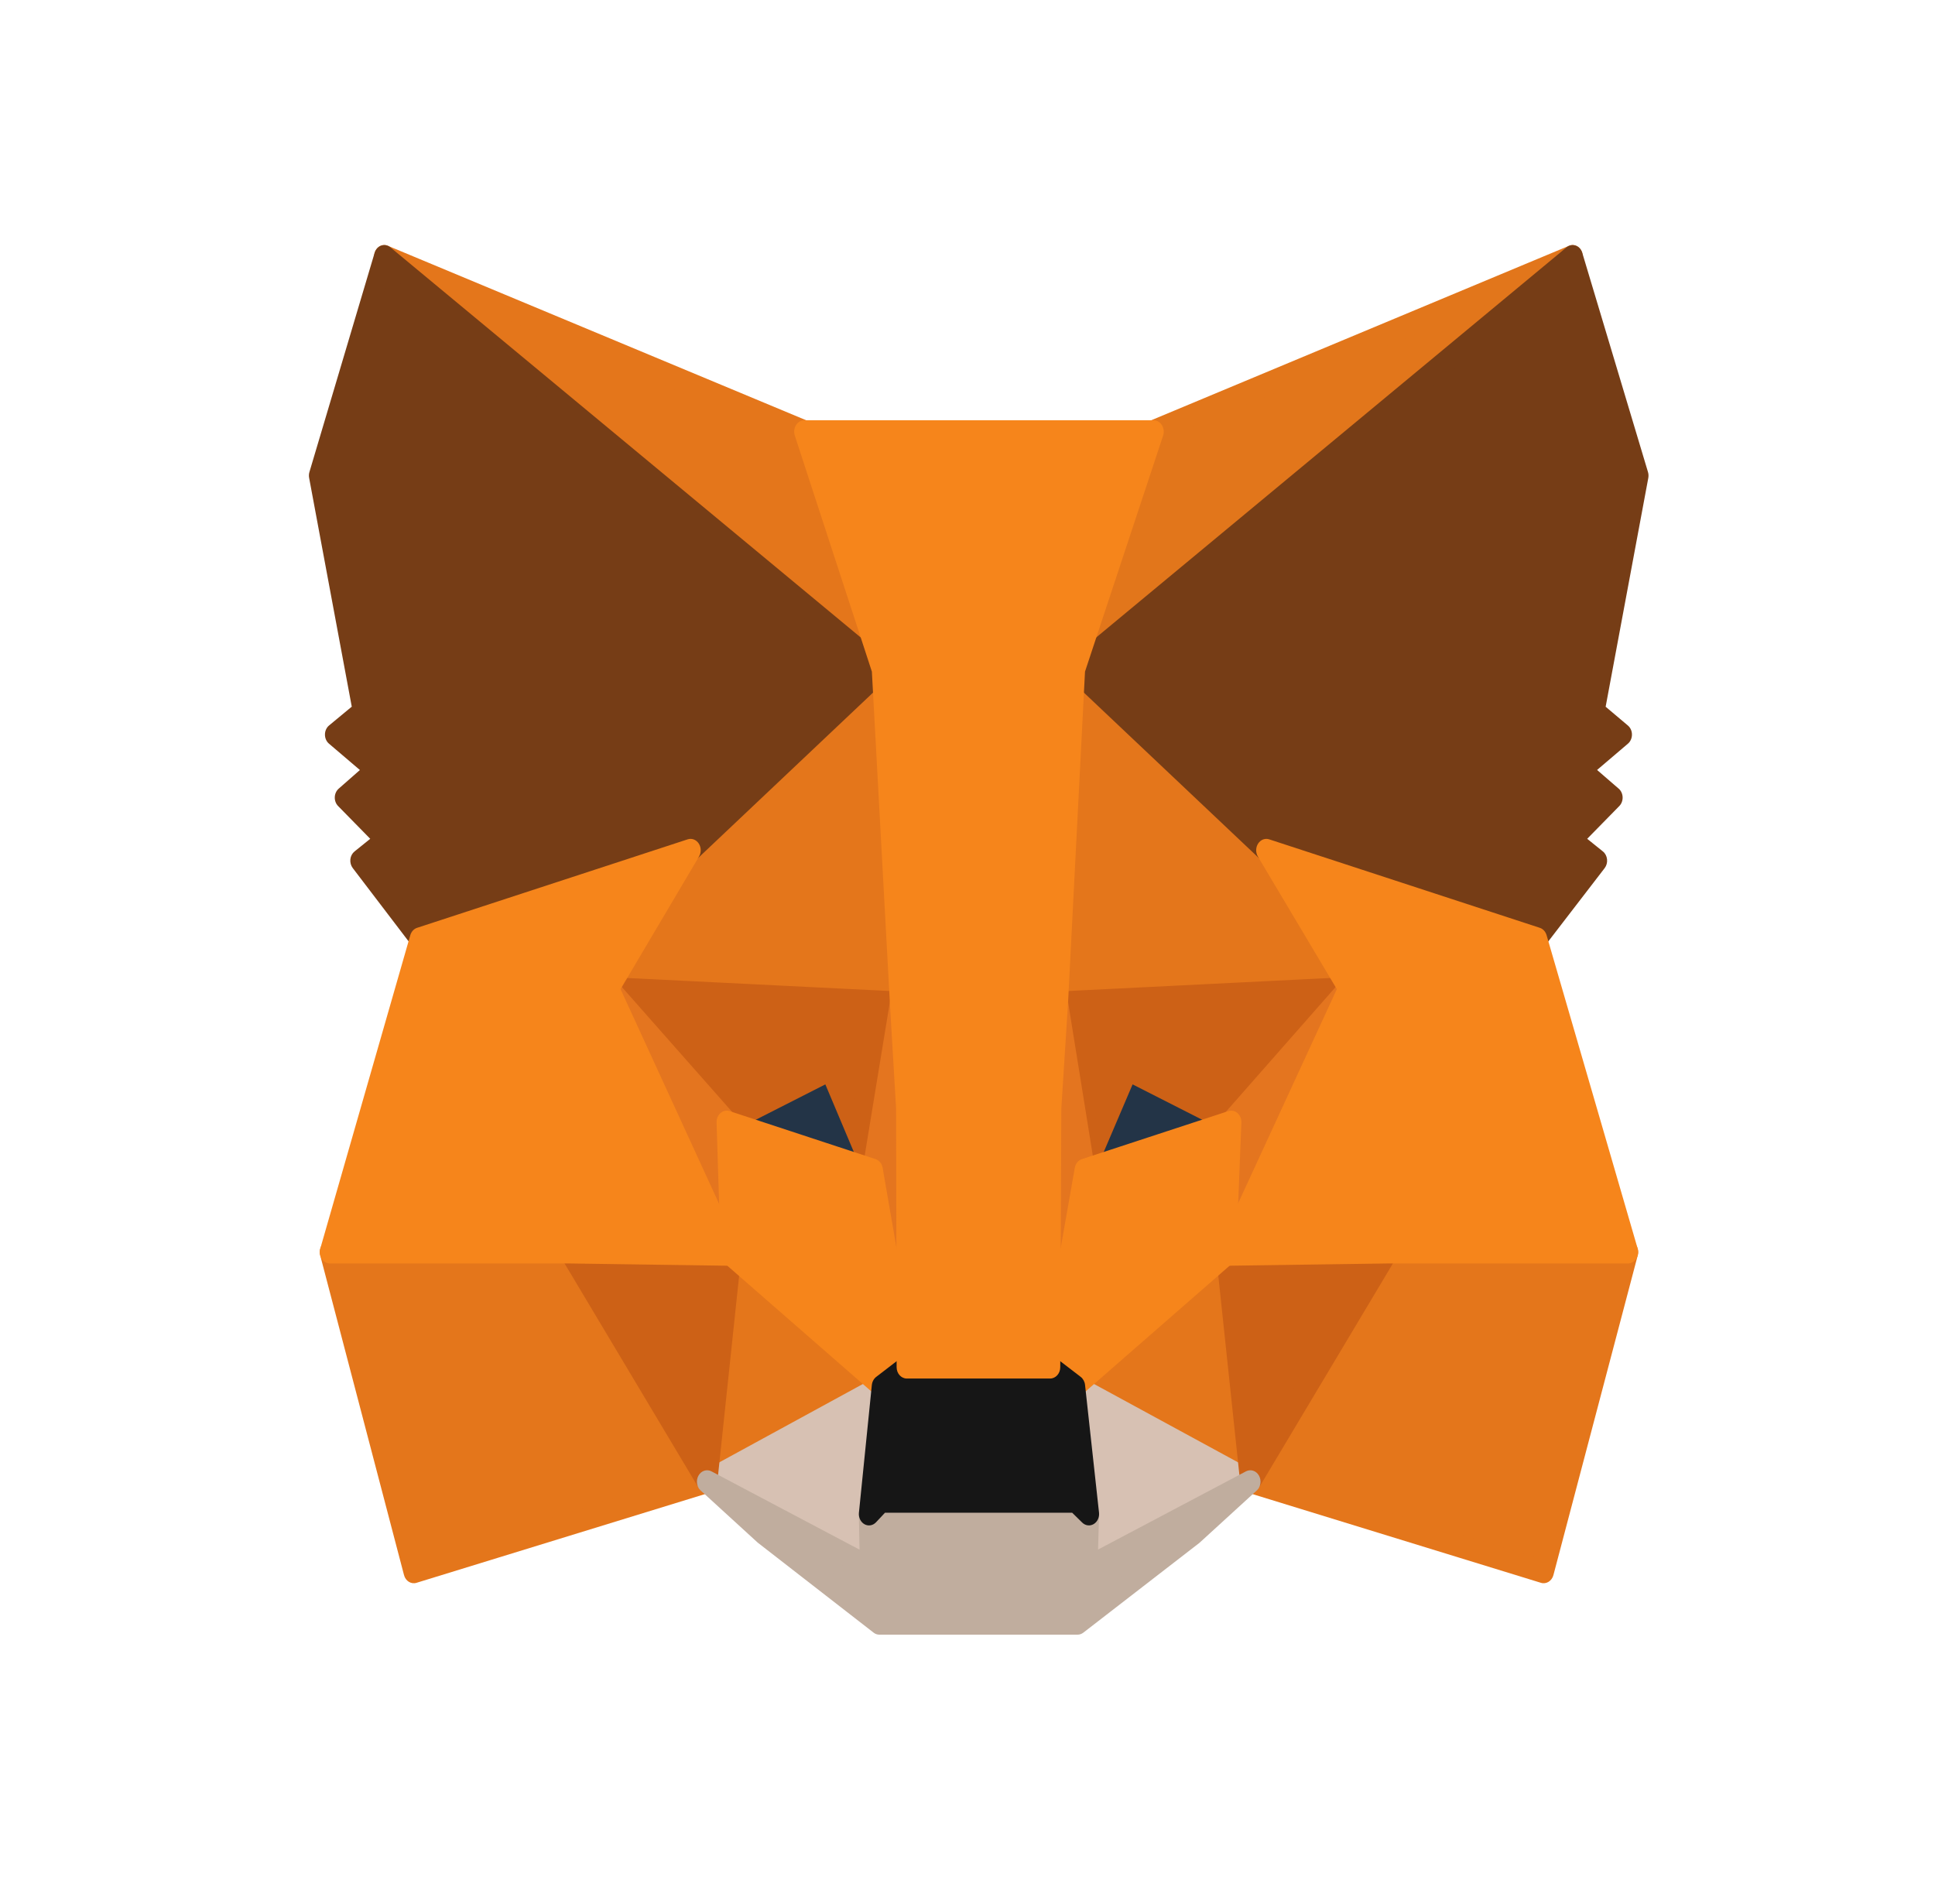 <svg width="62" height="61" viewBox="0 0 62 61" fill="none" xmlns="http://www.w3.org/2000/svg">
<path d="M50.39 8.217L33.896 21.909L36.947 13.831L50.39 8.217Z" fill="#E2761B"/>
<path fill-rule="evenodd" clip-rule="evenodd" d="M50.675 8.042C50.753 8.202 50.714 8.401 50.583 8.509L34.09 22.201C33.971 22.299 33.809 22.296 33.694 22.195C33.578 22.093 33.538 21.918 33.595 21.766L36.645 13.689C36.68 13.596 36.747 13.524 36.831 13.489L50.275 7.875C50.427 7.812 50.598 7.883 50.675 8.042ZM37.191 14.117L34.66 20.819L48.346 9.459L37.191 14.117Z" fill="#E2761B"/>
<path d="M12.314 8.217L28.675 22.038L25.774 13.831L12.314 8.217Z" fill="#E4761B"/>
<path fill-rule="evenodd" clip-rule="evenodd" d="M12.027 8.041C12.104 7.883 12.275 7.812 12.426 7.875L25.887 13.489C25.973 13.525 26.042 13.6 26.076 13.696L28.977 21.904C29.03 22.056 28.987 22.229 28.871 22.328C28.755 22.427 28.594 22.427 28.477 22.328L12.116 8.507C11.987 8.398 11.949 8.2 12.027 8.041ZM14.29 9.43L27.944 20.964L25.523 14.115L14.29 9.43Z" fill="#E4761B"/>
<path d="M44.456 39.953L40.063 47.475L49.462 50.365L52.164 40.12L44.456 39.953Z" fill="#E4761B"/>
<path fill-rule="evenodd" clip-rule="evenodd" d="M44.182 39.754C44.243 39.649 44.349 39.586 44.461 39.589L52.169 39.756C52.271 39.758 52.366 39.813 52.426 39.904C52.486 39.996 52.505 40.114 52.476 40.223L49.774 50.468C49.724 50.659 49.546 50.769 49.375 50.717L39.976 47.826C39.875 47.796 39.794 47.713 39.757 47.604C39.72 47.495 39.732 47.373 39.789 47.276L44.182 39.754ZM44.629 40.321L40.579 47.256L49.239 49.919L51.73 40.475L44.629 40.321Z" fill="#E4761B"/>
<path d="M10.572 40.12L13.258 50.365L22.657 47.475L18.264 39.953L10.572 40.12Z" fill="#E4761B"/>
<path fill-rule="evenodd" clip-rule="evenodd" d="M18.257 39.589C18.37 39.586 18.475 39.649 18.537 39.754L22.93 47.276C22.986 47.373 22.998 47.495 22.961 47.604C22.925 47.713 22.843 47.796 22.743 47.826L13.344 50.717C13.172 50.769 12.995 50.659 12.945 50.468L10.259 40.222C10.231 40.113 10.249 39.996 10.309 39.904C10.369 39.813 10.464 39.758 10.566 39.756L18.257 39.589ZM11.005 40.475L13.48 49.919L22.139 47.256L18.089 40.321L11.005 40.475Z" fill="#E4761B"/>
<path d="M22.126 27.244L19.507 31.672L28.84 32.136L28.508 20.927L22.126 27.244Z" fill="#E4761B"/>
<path fill-rule="evenodd" clip-rule="evenodd" d="M28.638 20.591C28.754 20.647 28.831 20.773 28.835 20.914L29.166 32.123C29.169 32.224 29.134 32.323 29.07 32.394C29.005 32.465 28.917 32.504 28.826 32.499L19.493 32.036C19.376 32.03 19.271 31.954 19.217 31.837C19.164 31.72 19.171 31.58 19.236 31.471L21.855 27.043C21.871 27.016 21.889 26.992 21.911 26.971L28.293 20.653C28.387 20.56 28.522 20.536 28.638 20.591ZM22.375 27.485L20.097 31.336L28.503 31.753L28.206 21.713L22.375 27.485Z" fill="#E4761B"/>
<path d="M40.576 27.244L34.111 20.796L33.896 32.135L43.212 31.672L40.576 27.244Z" fill="#E4761B"/>
<path fill-rule="evenodd" clip-rule="evenodd" d="M33.981 20.463C34.097 20.406 34.233 20.43 34.328 20.525L40.793 26.972C40.813 26.993 40.832 27.016 40.847 27.042L43.483 31.47C43.548 31.58 43.555 31.72 43.502 31.837C43.449 31.954 43.343 32.03 43.226 32.036L33.91 32.499C33.82 32.504 33.732 32.466 33.667 32.396C33.603 32.325 33.567 32.228 33.569 32.127L33.785 20.789C33.788 20.647 33.864 20.519 33.981 20.463ZM34.422 21.595L34.229 31.754L42.62 31.337L40.327 27.485L34.422 21.595Z" fill="#E4761B"/>
<path d="M22.656 47.475L28.259 44.418L23.419 40.194L22.656 47.475Z" fill="#E4761B"/>
<path fill-rule="evenodd" clip-rule="evenodd" d="M23.293 39.858C23.402 39.807 23.527 39.826 23.619 39.907L28.46 44.131C28.549 44.209 28.595 44.332 28.584 44.456C28.572 44.581 28.503 44.691 28.402 44.746L22.799 47.803C22.692 47.861 22.565 47.85 22.468 47.773C22.371 47.696 22.319 47.566 22.332 47.433L23.095 40.152C23.109 40.021 23.184 39.909 23.293 39.858ZM23.675 40.88L23.049 46.855L27.647 44.347L23.675 40.88Z" fill="#E4761B"/>
<path d="M34.443 44.418L40.063 47.475L39.283 40.194L34.443 44.418Z" fill="#E4761B"/>
<path fill-rule="evenodd" clip-rule="evenodd" d="M39.408 39.858C39.517 39.909 39.592 40.021 39.606 40.151L40.385 47.432C40.4 47.565 40.348 47.695 40.251 47.772C40.154 47.85 40.026 47.861 39.919 47.803L34.3 44.746C34.198 44.691 34.13 44.582 34.118 44.457C34.106 44.332 34.153 44.209 34.242 44.131L39.082 39.907C39.175 39.826 39.299 39.807 39.408 39.858ZM35.055 44.346L39.667 46.856L39.028 40.879L35.055 44.346Z" fill="#E4761B"/>
<path d="M40.063 47.476L34.444 44.419L34.891 48.513L34.841 50.236L40.063 47.476Z" fill="#D7C1B3"/>
<path fill-rule="evenodd" clip-rule="evenodd" d="M34.253 44.122C34.35 44.044 34.478 44.032 34.585 44.091L40.205 47.148C40.317 47.209 40.389 47.337 40.388 47.477C40.387 47.618 40.315 47.745 40.201 47.805L34.98 50.565C34.877 50.62 34.757 50.61 34.661 50.541C34.566 50.471 34.511 50.351 34.514 50.224L34.563 48.529L34.119 44.463C34.104 44.33 34.156 44.199 34.253 44.122ZM34.839 45.039L35.214 48.469C35.216 48.487 35.216 48.506 35.216 48.525L35.183 49.651L39.308 47.471L34.839 45.039Z" fill="#D7C1B3"/>
<path d="M22.656 47.476L27.878 50.236L27.845 48.513L28.259 44.419L22.656 47.476Z" fill="#D7C1B3"/>
<path fill-rule="evenodd" clip-rule="evenodd" d="M28.447 44.121C28.545 44.197 28.597 44.327 28.583 44.459L28.171 48.529L28.204 50.228C28.206 50.354 28.15 50.473 28.055 50.541C27.961 50.61 27.841 50.619 27.739 50.565L22.517 47.805C22.404 47.745 22.331 47.618 22.331 47.477C22.33 47.337 22.401 47.209 22.513 47.148L28.116 44.091C28.223 44.032 28.35 44.044 28.447 44.121ZM23.409 47.47L27.541 49.654L27.519 48.521C27.519 48.504 27.519 48.488 27.521 48.472L27.869 45.037L23.409 47.47Z" fill="#D7C1B3"/>
<path d="M27.961 37.489L23.287 35.952L26.585 34.266L27.961 37.489Z" fill="#233447"/>
<path fill-rule="evenodd" clip-rule="evenodd" d="M26.45 33.935C26.611 33.852 26.803 33.93 26.879 34.109L28.255 37.333C28.311 37.463 28.293 37.617 28.209 37.726C28.126 37.836 27.992 37.88 27.869 37.839L23.194 36.302C23.064 36.259 22.971 36.13 22.961 35.978C22.951 35.827 23.027 35.684 23.151 35.621L26.45 33.935ZM24.215 35.878L27.352 36.91L26.429 34.747L24.215 35.878Z" fill="#233447"/>
<path d="M34.742 37.489L36.117 34.266L39.433 35.952L34.742 37.489Z" fill="#233447"/>
<path fill-rule="evenodd" clip-rule="evenodd" d="M35.823 34.109C35.899 33.93 36.09 33.852 36.252 33.935L39.567 35.62C39.691 35.684 39.767 35.826 39.758 35.978C39.748 36.13 39.655 36.259 39.524 36.302L34.833 37.84C34.709 37.88 34.576 37.836 34.493 37.726C34.41 37.617 34.391 37.463 34.447 37.333L35.823 34.109ZM36.273 34.746L35.349 36.911L38.5 35.878L36.273 34.746Z" fill="#233447"/>
<path d="M22.656 47.476L23.452 39.954L18.264 40.12L22.656 47.476Z" fill="#CD6116"/>
<path fill-rule="evenodd" clip-rule="evenodd" d="M23.693 39.707C23.757 39.785 23.787 39.891 23.776 39.996L22.981 47.518C22.965 47.669 22.866 47.794 22.733 47.829C22.6 47.865 22.462 47.804 22.386 47.677L17.993 40.322C17.927 40.212 17.92 40.07 17.974 39.953C18.029 39.835 18.136 39.759 18.255 39.755L23.443 39.589C23.538 39.586 23.629 39.629 23.693 39.707ZM18.862 40.465L22.437 46.45L23.084 40.329L18.862 40.465Z" fill="#CD6116"/>
<path d="M39.267 39.954L40.063 47.476L44.456 40.12L39.267 39.954Z" fill="#CD6116"/>
<path fill-rule="evenodd" clip-rule="evenodd" d="M39.026 39.707C39.09 39.629 39.181 39.586 39.276 39.589L44.465 39.755C44.583 39.759 44.691 39.835 44.745 39.953C44.799 40.07 44.792 40.212 44.727 40.322L40.334 47.677C40.258 47.804 40.119 47.865 39.986 47.829C39.854 47.794 39.755 47.669 39.739 47.518L38.943 39.996C38.932 39.891 38.962 39.785 39.026 39.707ZM39.635 40.329L40.282 46.45L43.857 40.465L39.635 40.329Z" fill="#CD6116"/>
<path d="M43.212 31.672L33.896 32.136L34.758 37.49L36.134 34.266L39.449 35.952L43.212 31.672Z" fill="#CD6116"/>
<path fill-rule="evenodd" clip-rule="evenodd" d="M43.51 31.524C43.564 31.66 43.538 31.82 43.444 31.927L39.682 36.207C39.586 36.316 39.439 36.347 39.314 36.283L36.29 34.746L35.052 37.646C34.991 37.789 34.855 37.872 34.714 37.85C34.574 37.83 34.462 37.71 34.437 37.554L33.575 32.2C33.558 32.096 33.582 31.99 33.641 31.908C33.7 31.826 33.787 31.776 33.881 31.771L43.197 31.308C43.331 31.301 43.455 31.387 43.51 31.524ZM34.283 32.481L34.899 36.311L35.839 34.109C35.916 33.929 36.107 33.852 36.269 33.934L39.376 35.514L42.399 32.077L34.283 32.481Z" fill="#CD6116"/>
<path d="M23.287 35.952L26.602 34.266L27.962 37.49L28.84 32.136L19.508 31.672L23.287 35.952Z" fill="#CD6116"/>
<path fill-rule="evenodd" clip-rule="evenodd" d="M19.21 31.524C19.264 31.387 19.388 31.301 19.522 31.308L28.855 31.771C28.949 31.776 29.037 31.826 29.096 31.908C29.154 31.991 29.178 32.097 29.161 32.201L28.283 37.555C28.257 37.711 28.145 37.83 28.004 37.851C27.864 37.871 27.727 37.788 27.667 37.645L26.445 34.746L23.422 36.283C23.298 36.347 23.151 36.316 23.055 36.208L19.276 31.928C19.181 31.821 19.155 31.661 19.21 31.524ZM20.324 32.077L23.359 35.515L26.468 33.934C26.63 33.852 26.822 33.93 26.898 34.11L27.824 36.308L28.452 32.481L20.324 32.077Z" fill="#CD6116"/>
<path d="M19.507 31.672L23.42 40.195L23.287 35.952L19.507 31.672Z" fill="#E4751F"/>
<path fill-rule="evenodd" clip-rule="evenodd" d="M19.317 31.377C19.447 31.271 19.627 31.288 19.74 31.416L23.519 35.696C23.577 35.761 23.61 35.847 23.613 35.939L23.746 40.181C23.751 40.352 23.65 40.504 23.502 40.547C23.354 40.59 23.2 40.512 23.13 40.361L19.218 31.838C19.144 31.678 19.186 31.482 19.317 31.377ZM20.767 33.616L23.043 38.575L22.966 36.106L20.767 33.616Z" fill="#E4751F"/>
<path d="M39.45 35.952L39.284 40.195L43.213 31.672L39.45 35.952Z" fill="#E4751F"/>
<path fill-rule="evenodd" clip-rule="evenodd" d="M43.403 31.377C43.533 31.482 43.575 31.679 43.502 31.839L39.573 40.361C39.503 40.513 39.347 40.59 39.199 40.547C39.051 40.503 38.951 40.349 38.957 40.178L39.123 35.936C39.127 35.846 39.16 35.761 39.216 35.696L42.979 31.417C43.092 31.288 43.272 31.271 43.403 31.377ZM39.769 36.107L39.673 38.552L41.937 33.642L39.769 36.107Z" fill="#E4751F"/>
<path d="M28.841 32.135L27.962 37.489L29.056 43.807L29.305 35.488L28.841 32.135Z" fill="#E4751F"/>
<path fill-rule="evenodd" clip-rule="evenodd" d="M28.845 31.771C29.004 31.773 29.138 31.904 29.162 32.079L29.626 35.433C29.629 35.455 29.631 35.478 29.63 35.501L29.381 43.819C29.376 44.005 29.247 44.156 29.081 44.17C28.916 44.185 28.767 44.058 28.735 43.876L27.641 37.559C27.634 37.514 27.633 37.468 27.641 37.424L28.519 32.069C28.548 31.895 28.685 31.768 28.845 31.771ZM28.293 37.488L28.826 40.566L28.977 35.511L28.813 34.321L28.293 37.488Z" fill="#E4751F"/>
<path d="M33.896 32.135L33.449 35.47L33.648 43.807L34.758 37.489L33.896 32.135Z" fill="#E4751F"/>
<path fill-rule="evenodd" clip-rule="evenodd" d="M33.891 31.771C34.051 31.768 34.189 31.895 34.217 32.071L35.079 37.425C35.086 37.469 35.086 37.515 35.078 37.56L33.967 43.877C33.935 44.06 33.786 44.186 33.62 44.17C33.455 44.155 33.326 44.002 33.322 43.817L33.123 35.48C33.122 35.458 33.123 35.437 33.126 35.416L33.574 32.081C33.597 31.905 33.732 31.773 33.891 31.771ZM33.925 34.374L33.775 35.492L33.895 40.51L34.426 37.486L33.925 34.374Z" fill="#E4751F"/>
<path d="M34.757 37.489L33.647 43.807L34.442 44.418L39.283 40.194L39.449 35.951L34.757 37.489Z" fill="#F6851B"/>
<path fill-rule="evenodd" clip-rule="evenodd" d="M39.65 35.665C39.733 35.737 39.779 35.85 39.775 35.968L39.609 40.21C39.605 40.317 39.559 40.416 39.484 40.481L34.644 44.706C34.531 44.803 34.375 44.809 34.258 44.719L33.462 44.107C33.355 44.025 33.302 43.879 33.327 43.737L34.438 37.419C34.461 37.286 34.549 37.178 34.666 37.14L39.357 35.602C39.458 35.569 39.567 35.592 39.65 35.665ZM35.04 37.777L34.008 43.642L34.431 43.967L38.964 40.011L39.103 36.445L35.04 37.777Z" fill="#F6851B"/>
<path d="M23.287 35.951L23.419 40.194L28.259 44.418L29.055 43.807L27.961 37.489L23.287 35.951Z" fill="#F6851B"/>
<path fill-rule="evenodd" clip-rule="evenodd" d="M23.087 35.664C23.169 35.592 23.278 35.569 23.378 35.602L28.053 37.14C28.17 37.178 28.258 37.286 28.281 37.42L29.375 43.738C29.4 43.88 29.347 44.025 29.24 44.107L28.444 44.719C28.327 44.809 28.171 44.803 28.059 44.706L23.218 40.481C23.142 40.415 23.096 40.315 23.093 40.207L22.96 35.964C22.957 35.847 23.004 35.736 23.087 35.664ZM23.628 36.444L23.739 40.012L28.272 43.967L28.694 43.642L27.679 37.776L23.628 36.444Z" fill="#F6851B"/>
<path d="M34.84 50.236L34.89 48.513L34.476 48.105H28.226L27.845 48.513L27.878 50.236L22.656 47.475L24.48 49.143L28.176 52.014H34.525L38.239 49.143L40.062 47.475L34.84 50.236Z" fill="#C0AD9E"/>
<path fill-rule="evenodd" clip-rule="evenodd" d="M22.381 47.28C22.469 47.124 22.647 47.067 22.796 47.145L27.541 49.654L27.519 48.52C27.517 48.418 27.554 48.32 27.62 48.249L28.001 47.841C28.062 47.777 28.142 47.74 28.226 47.74H34.476C34.555 47.74 34.632 47.773 34.691 47.831L35.105 48.239C35.179 48.311 35.219 48.415 35.216 48.524L35.183 49.651L39.923 47.145C40.072 47.067 40.25 47.124 40.338 47.28C40.426 47.436 40.396 47.64 40.269 47.757L38.445 49.424C38.438 49.43 38.431 49.436 38.424 49.442L34.711 52.314C34.656 52.356 34.592 52.378 34.525 52.378H28.177C28.11 52.378 28.045 52.356 27.991 52.313L24.294 49.441C24.287 49.436 24.28 49.43 24.273 49.424L22.45 47.757C22.323 47.64 22.293 47.436 22.381 47.28ZM25.058 49.147L28.279 51.65H34.424L37.655 49.15L34.98 50.565C34.877 50.619 34.757 50.61 34.661 50.54C34.567 50.47 34.511 50.35 34.514 50.224L34.559 48.672L34.353 48.469H28.357L28.174 48.665L28.204 50.227C28.206 50.354 28.15 50.472 28.055 50.541C27.961 50.61 27.841 50.619 27.739 50.565L25.058 49.147Z" fill="#C0AD9E"/>
<path d="M34.443 44.418L33.647 43.807H29.055L28.259 44.418L27.845 48.513L28.226 48.105H34.476L34.89 48.513L34.443 44.418Z" fill="#161616"/>
<path fill-rule="evenodd" clip-rule="evenodd" d="M28.87 43.507C28.925 43.465 28.989 43.443 29.055 43.443H33.647C33.713 43.443 33.777 43.465 33.831 43.507L34.627 44.118C34.704 44.178 34.755 44.271 34.766 44.374L35.214 48.469C35.23 48.619 35.162 48.765 35.042 48.835C34.922 48.906 34.776 48.886 34.675 48.786L34.353 48.47H28.357L28.07 48.776C27.971 48.882 27.823 48.908 27.7 48.84C27.577 48.771 27.506 48.624 27.521 48.472L27.935 44.378C27.946 44.273 27.997 44.178 28.075 44.118L28.87 43.507ZM29.156 44.172L28.567 44.625L28.251 47.741H34.476C34.476 47.741 34.477 47.741 34.477 47.741L34.137 44.626L33.545 44.172H29.156Z" fill="#161616"/>
<path d="M51.086 22.798L52.495 15.239L50.39 8.217L34.443 21.445L40.577 27.244L49.246 30.079L51.169 27.578L50.34 26.911L51.666 25.558L50.639 24.669L51.965 23.539L51.086 22.798Z" fill="#763D16"/>
<path fill-rule="evenodd" clip-rule="evenodd" d="M50.487 7.869C50.587 7.904 50.665 7.99 50.698 8.101L52.803 15.123C52.822 15.184 52.825 15.249 52.814 15.313L51.447 22.645L52.16 23.247C52.242 23.316 52.29 23.423 52.29 23.537C52.29 23.651 52.243 23.759 52.162 23.828L51.173 24.671L51.865 25.27C51.941 25.335 51.987 25.436 51.991 25.543C51.995 25.651 51.956 25.754 51.885 25.827L50.856 26.877L51.359 27.282C51.433 27.341 51.481 27.433 51.492 27.534C51.503 27.636 51.475 27.737 51.416 27.815L49.493 30.316C49.409 30.424 49.277 30.468 49.154 30.428L40.484 27.593C40.441 27.579 40.4 27.555 40.365 27.522L34.232 21.723C34.156 21.651 34.113 21.544 34.117 21.433C34.12 21.322 34.168 21.218 34.248 21.152L50.195 7.924C50.279 7.854 50.387 7.834 50.487 7.869ZM34.967 21.463L40.734 26.916L49.135 29.663L50.69 27.641L50.149 27.206C50.069 27.142 50.02 27.041 50.014 26.931C50.008 26.822 50.047 26.715 50.12 26.641L51.16 25.581L50.438 24.957C50.358 24.887 50.311 24.78 50.312 24.667C50.312 24.554 50.36 24.447 50.44 24.379L51.425 23.54L50.889 23.088C50.788 23.003 50.74 22.861 50.766 22.723L52.157 15.261L50.223 8.808L34.967 21.463Z" fill="#763D16"/>
<path d="M10.223 15.239L11.633 22.798L10.737 23.539L12.063 24.669L11.052 25.558L12.379 26.911L11.55 27.578L13.456 30.079L22.126 27.244L28.259 21.445L12.312 8.217L10.223 15.239Z" fill="#763D16"/>
<path fill-rule="evenodd" clip-rule="evenodd" d="M12.214 7.869C12.314 7.834 12.423 7.854 12.507 7.924L28.454 21.152C28.534 21.218 28.582 21.322 28.585 21.433C28.588 21.544 28.546 21.651 28.47 21.723L22.337 27.522C22.302 27.555 22.261 27.579 22.218 27.593L13.548 30.428C13.425 30.468 13.292 30.424 13.208 30.315L11.302 27.814C11.243 27.736 11.216 27.634 11.226 27.533C11.237 27.432 11.286 27.341 11.36 27.282L11.863 26.877L10.833 25.827C10.762 25.755 10.723 25.651 10.727 25.544C10.73 25.438 10.776 25.338 10.851 25.271L11.532 24.673L10.54 23.828C10.459 23.759 10.411 23.65 10.412 23.536C10.412 23.421 10.461 23.314 10.544 23.245L11.271 22.643L9.905 15.313C9.893 15.25 9.896 15.184 9.915 15.123L12.003 8.102C12.036 7.991 12.115 7.904 12.214 7.869ZM12.48 8.809L10.561 15.26L11.952 22.723C11.978 22.862 11.929 23.005 11.827 23.09L11.28 23.543L12.262 24.379C12.342 24.447 12.389 24.553 12.39 24.666C12.391 24.778 12.345 24.885 12.266 24.955L11.557 25.578L12.599 26.641C12.671 26.715 12.71 26.822 12.704 26.931C12.699 27.041 12.649 27.142 12.569 27.206L12.028 27.642L13.568 29.662L21.968 26.916L27.735 21.463L12.48 8.809Z" fill="#763D16"/>
<path d="M49.246 30.078L40.576 27.243L43.212 31.671L39.283 40.194L44.455 40.119H52.163L49.246 30.078Z" fill="#F6851B"/>
<path fill-rule="evenodd" clip-rule="evenodd" d="M40.313 27.028C40.394 26.904 40.536 26.851 40.667 26.894L49.337 29.729C49.44 29.762 49.522 29.851 49.555 29.966L52.473 40.007C52.505 40.118 52.488 40.24 52.426 40.334C52.365 40.428 52.267 40.484 52.163 40.484H44.457L39.287 40.558C39.172 40.56 39.066 40.494 39.005 40.386C38.945 40.277 38.941 40.141 38.993 40.027L42.834 31.695L40.304 27.445C40.228 27.318 40.232 27.151 40.313 27.028ZM41.342 27.874L43.483 31.47C43.548 31.58 43.555 31.721 43.501 31.838L39.821 39.822L44.455 39.755L51.714 39.755L48.988 30.374L41.342 27.874Z" fill="#F6851B"/>
<path d="M22.126 27.243L13.457 30.078L10.572 40.119H18.264L23.419 40.194L19.507 31.671L22.126 27.243Z" fill="#F6851B"/>
<path fill-rule="evenodd" clip-rule="evenodd" d="M22.388 27.027C22.47 27.15 22.473 27.317 22.398 27.445L19.884 31.695L23.709 40.028C23.761 40.141 23.756 40.277 23.696 40.386C23.636 40.495 23.529 40.56 23.415 40.558L18.261 40.484H10.572C10.468 40.484 10.37 40.428 10.309 40.334C10.247 40.24 10.23 40.119 10.262 40.008L13.146 29.967C13.179 29.852 13.261 29.762 13.365 29.729L22.034 26.894C22.166 26.851 22.307 26.904 22.388 27.027ZM13.714 30.374L11.019 39.755H18.268L22.882 39.822L19.217 31.838C19.163 31.721 19.17 31.58 19.235 31.471L21.363 27.873L13.714 30.374Z" fill="#F6851B"/>
<path d="M33.895 32.135L34.442 21.445L36.962 13.83H25.773L28.259 21.445L28.839 32.135L29.038 35.506L29.055 43.806H33.647L33.68 35.506L33.895 32.135Z" fill="#F6851B"/>
<path fill-rule="evenodd" clip-rule="evenodd" d="M25.505 13.621C25.566 13.524 25.666 13.466 25.773 13.466H36.962C37.069 13.466 37.168 13.524 37.229 13.622C37.29 13.72 37.305 13.845 37.268 13.957L34.765 21.52L34.22 32.161L34.006 35.521L33.972 43.809C33.972 44.009 33.826 44.171 33.647 44.171H29.055C28.875 44.171 28.729 44.009 28.729 43.808L28.712 35.519L28.514 32.159L28.514 32.157L27.936 21.52L25.466 13.955C25.43 13.844 25.444 13.719 25.505 13.621ZM26.239 14.195L28.565 21.32C28.576 21.353 28.583 21.388 28.584 21.423L29.165 32.111L29.165 32.113L29.363 35.483C29.364 35.491 29.364 35.498 29.364 35.506L29.38 43.443H33.322L33.354 35.505C33.354 35.497 33.354 35.489 33.355 35.481L33.57 32.111L34.117 21.424C34.119 21.388 34.125 21.352 34.136 21.319L36.494 14.195H26.239Z" fill="#F6851B"/>
</svg>
